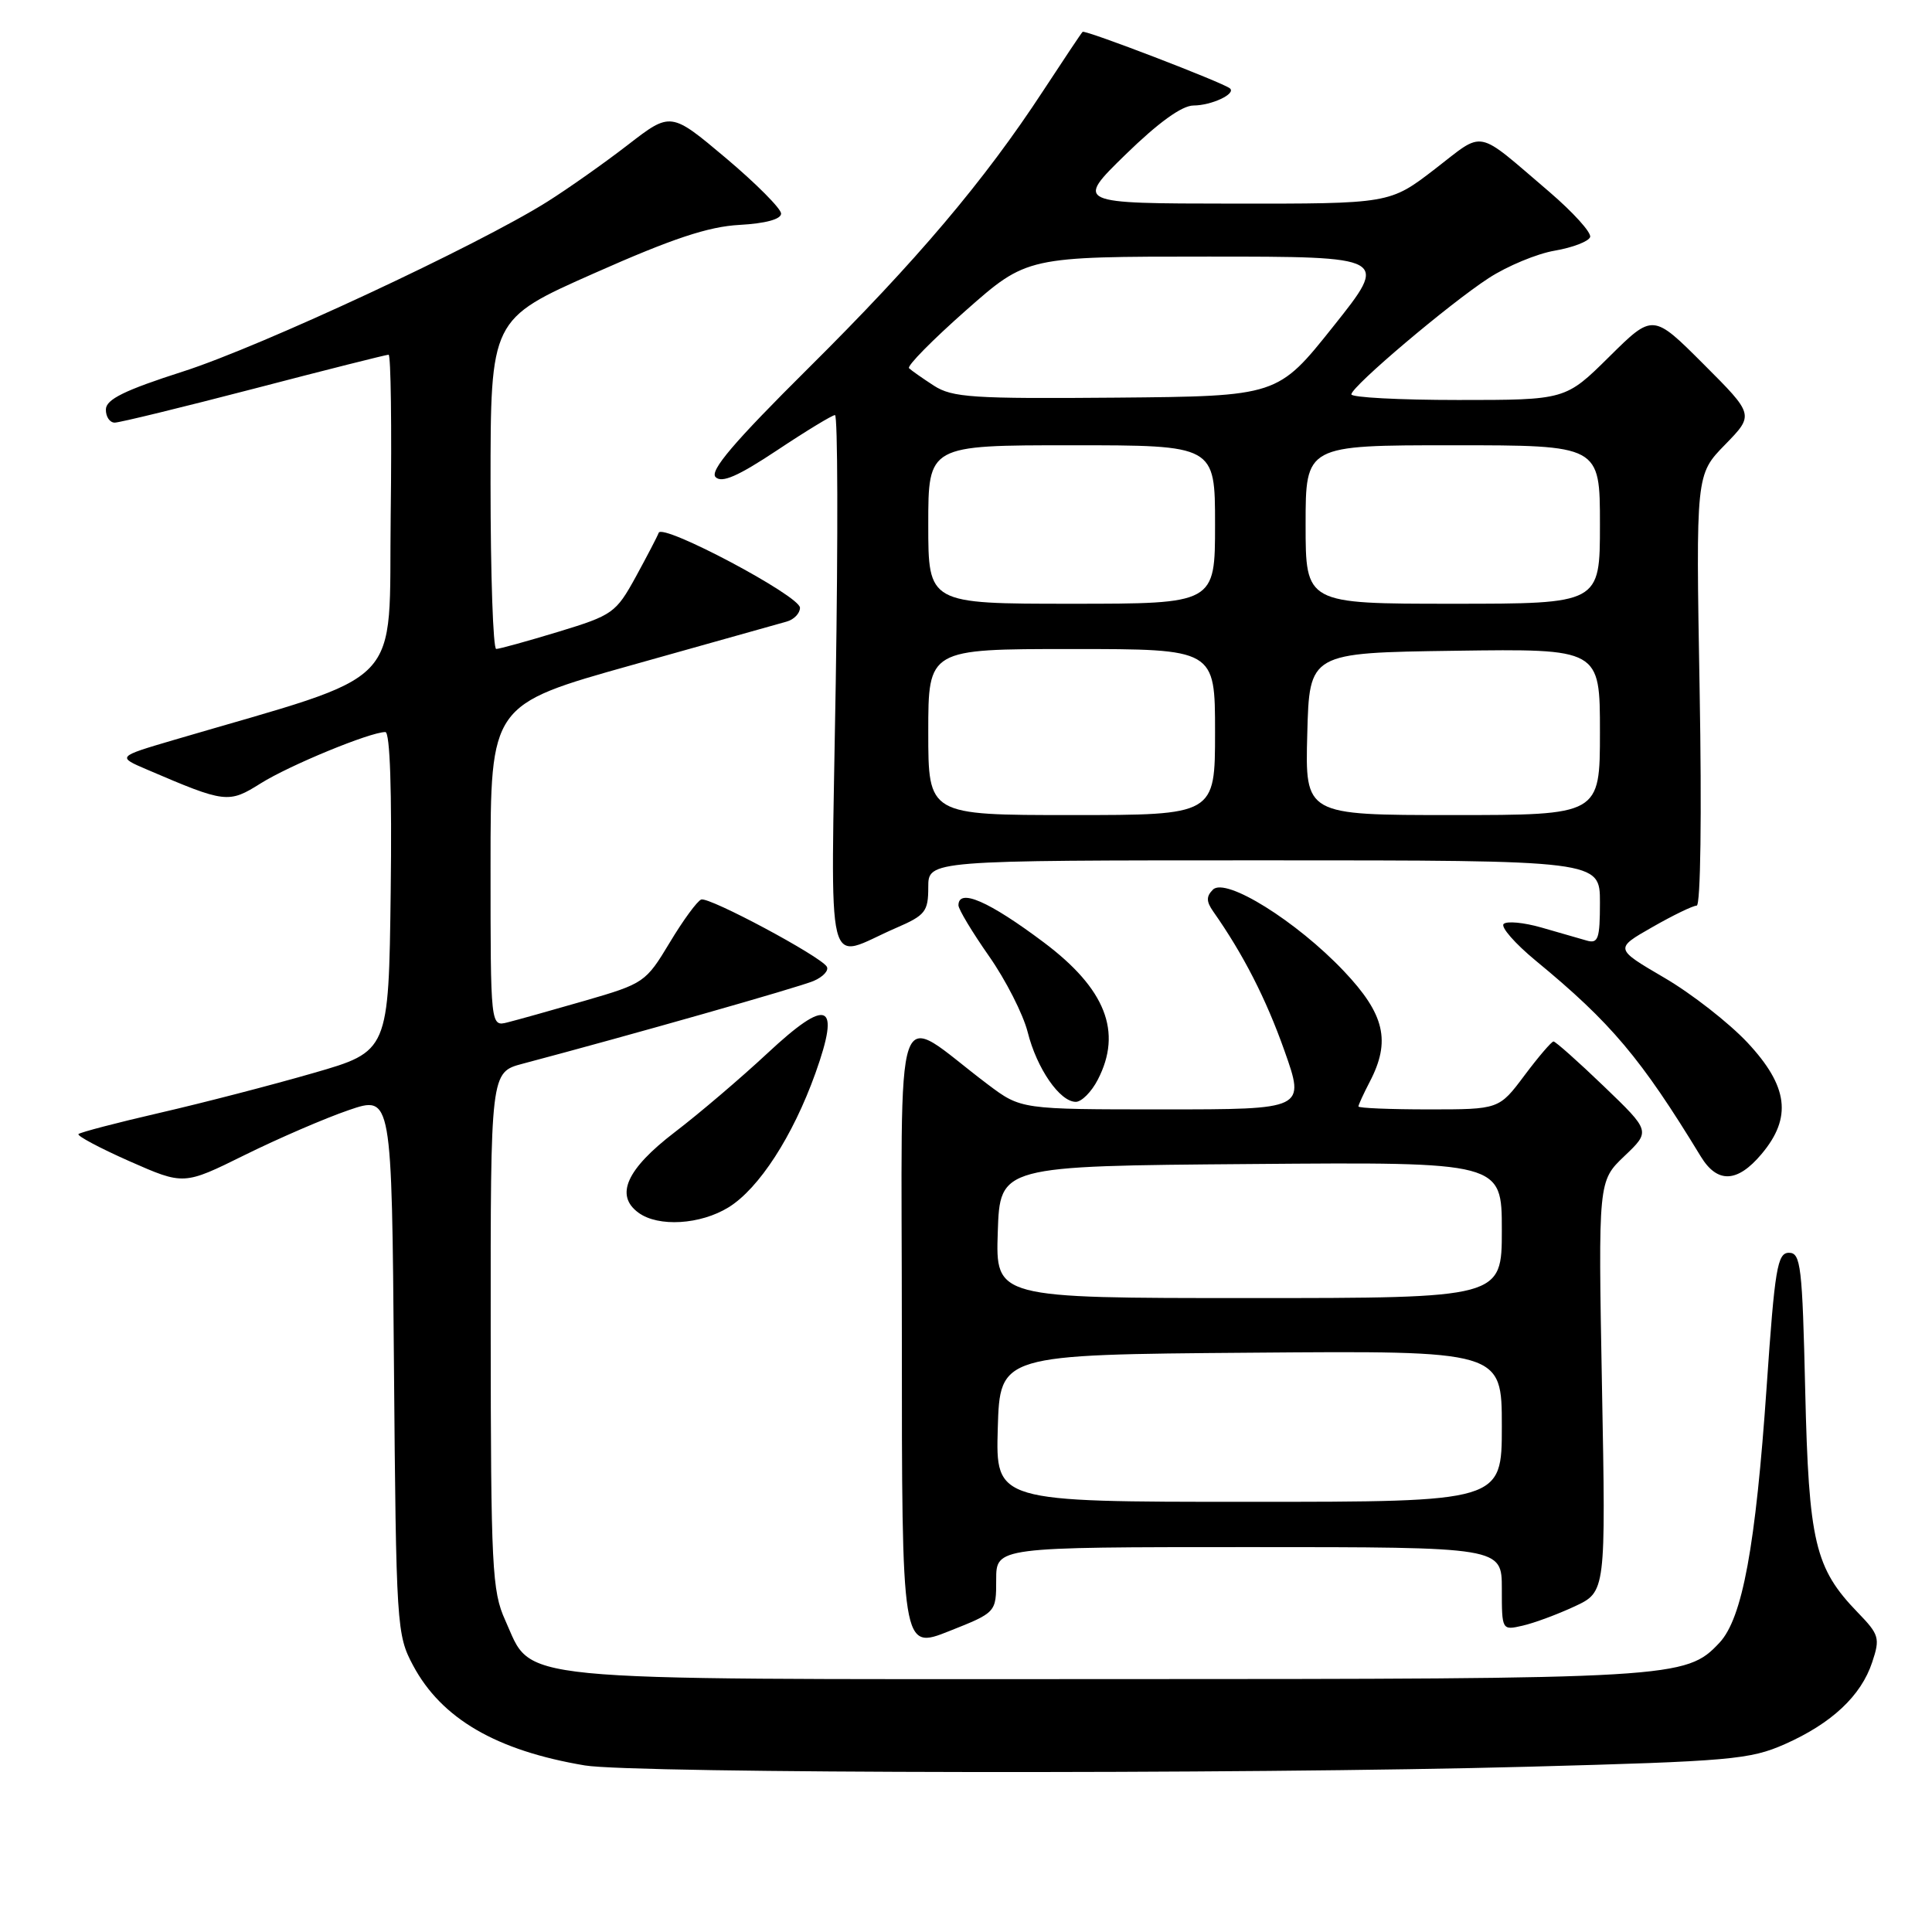 <?xml version="1.0" encoding="UTF-8" standalone="no"?>
<!DOCTYPE svg PUBLIC "-//W3C//DTD SVG 1.1//EN" "http://www.w3.org/Graphics/SVG/1.1/DTD/svg11.dtd" >
<svg xmlns="http://www.w3.org/2000/svg" xmlns:xlink="http://www.w3.org/1999/xlink" version="1.1" viewBox="0 0 256 256">
 <g >
 <path fill="currentColor"
d=" M 202.50 234.10 C 229.30 233.38 231.88 233.15 236.50 231.11 C 242.72 228.35 246.61 224.70 248.08 220.24 C 249.14 217.06 249.00 216.59 246.16 213.66 C 240.48 207.79 239.67 204.35 239.20 184.25 C 238.82 167.76 238.61 166.00 237.05 166.00 C 235.51 166.00 235.17 168.04 234.09 183.75 C 232.63 204.94 230.88 214.43 227.83 217.68 C 223.39 222.40 222.03 222.48 146.50 222.49 C 66.19 222.50 70.69 222.94 66.94 214.68 C 65.20 210.84 65.04 207.73 65.02 176.29 C 65.00 142.08 65.00 142.08 69.25 140.95 C 83.51 137.17 105.85 130.82 107.81 129.98 C 109.07 129.44 109.86 128.58 109.55 128.08 C 108.69 126.69 94.00 118.83 92.92 119.19 C 92.40 119.37 90.52 121.93 88.74 124.90 C 85.57 130.17 85.33 130.33 77.50 132.60 C 73.10 133.87 68.49 135.16 67.25 135.47 C 65.00 136.04 65.00 136.04 65.00 114.71 C 65.00 93.38 65.00 93.38 83.75 88.12 C 94.06 85.23 103.29 82.64 104.25 82.36 C 105.21 82.09 106.00 81.27 106.00 80.53 C 106.00 78.96 87.75 69.28 87.28 70.60 C 87.10 71.09 85.72 73.73 84.23 76.46 C 81.61 81.22 81.18 81.52 74.00 83.71 C 69.88 84.96 66.16 85.99 65.75 85.99 C 65.34 86.00 65.00 76.17 65.00 64.15 C 65.00 42.29 65.00 42.29 78.75 36.20 C 89.09 31.61 93.86 30.02 98.00 29.80 C 101.43 29.61 103.50 29.05 103.50 28.30 C 103.50 27.65 100.21 24.34 96.19 20.95 C 88.88 14.80 88.88 14.80 83.19 19.20 C 80.06 21.62 75.25 25.01 72.50 26.74 C 63.25 32.55 34.64 45.89 24.30 49.21 C 16.50 51.71 14.05 52.92 14.03 54.25 C 14.01 55.21 14.54 56.00 15.20 56.00 C 15.85 56.00 24.16 53.97 33.66 51.50 C 43.16 49.02 51.18 47.00 51.49 47.00 C 51.79 47.00 51.92 56.55 51.77 68.21 C 51.47 91.71 54.20 88.88 23.00 98.06 C 15.50 100.27 15.50 100.27 19.50 101.98 C 29.88 106.43 30.28 106.48 34.56 103.79 C 38.37 101.40 49.05 97.00 51.06 97.00 C 51.68 97.00 51.94 104.79 51.77 118.15 C 51.50 139.31 51.50 139.31 41.50 142.19 C 36.00 143.78 26.85 146.15 21.16 147.46 C 15.47 148.77 10.63 150.04 10.40 150.27 C 10.17 150.50 13.21 152.12 17.16 153.87 C 24.35 157.04 24.35 157.04 32.42 153.05 C 36.87 150.85 43.07 148.17 46.20 147.10 C 51.91 145.14 51.91 145.14 52.20 180.82 C 52.49 215.58 52.56 216.61 54.74 220.69 C 58.51 227.74 65.77 231.96 77.50 233.93 C 83.93 235.01 164.84 235.12 202.50 234.10 Z  M 132.00 209.33 C 132.00 205.00 132.00 205.00 165.50 205.00 C 199.00 205.00 199.00 205.00 199.00 210.52 C 199.00 216.02 199.01 216.04 201.75 215.41 C 203.26 215.07 206.36 213.92 208.64 212.86 C 212.78 210.93 212.78 210.93 212.27 183.71 C 211.77 156.50 211.77 156.50 215.24 153.19 C 218.71 149.89 218.71 149.89 212.52 143.94 C 209.12 140.67 206.11 138.00 205.85 138.00 C 205.59 138.00 203.85 140.03 202.00 142.50 C 198.63 147.00 198.63 147.00 189.31 147.00 C 184.19 147.00 180.00 146.83 180.00 146.61 C 180.00 146.40 180.67 144.94 181.49 143.36 C 184.32 137.95 183.49 134.40 178.08 128.69 C 171.80 122.06 162.40 116.20 160.72 117.88 C 159.82 118.78 159.83 119.45 160.76 120.78 C 164.74 126.44 167.76 132.35 170.19 139.21 C 172.95 147.00 172.95 147.00 154.12 147.00 C 135.29 147.00 135.29 147.00 130.89 143.69 C 118.11 134.07 119.50 130.01 119.50 176.88 C 119.50 218.62 119.50 218.62 125.75 216.14 C 132.00 213.66 132.00 213.66 132.00 209.33 Z  M 96.55 159.97 C 100.57 157.48 105.05 150.57 108.05 142.20 C 111.41 132.80 109.70 132.09 101.68 139.57 C 98.18 142.83 92.66 147.54 89.41 150.02 C 83.02 154.91 81.45 158.39 84.60 160.69 C 87.23 162.62 92.81 162.28 96.55 159.97 Z  M 233.41 152.92 C 237.48 148.09 236.96 143.94 231.55 138.15 C 229.10 135.54 224.14 131.66 220.52 129.55 C 213.94 125.70 213.94 125.70 218.94 122.85 C 221.68 121.28 224.33 120.00 224.82 120.00 C 225.34 120.00 225.50 107.89 225.21 91.44 C 224.71 62.88 224.71 62.88 228.58 58.92 C 232.44 54.96 232.44 54.96 225.73 48.25 C 219.02 41.54 219.02 41.54 213.23 47.27 C 207.44 53.00 207.44 53.00 193.22 53.00 C 185.40 53.00 179.03 52.66 179.06 52.25 C 179.15 51.15 192.06 40.23 197.26 36.85 C 199.72 35.25 203.66 33.61 206.03 33.21 C 208.40 32.80 210.50 31.99 210.70 31.41 C 210.89 30.82 208.45 28.13 205.28 25.41 C 195.37 16.96 196.83 17.24 190.12 22.41 C 184.15 27.00 184.15 27.00 163.33 26.98 C 142.50 26.96 142.50 26.96 149.14 20.48 C 153.48 16.25 156.60 13.99 158.14 13.98 C 160.55 13.97 163.82 12.43 162.97 11.71 C 162.05 10.94 143.75 3.91 143.45 4.22 C 143.28 4.38 140.94 7.89 138.24 12.01 C 130.41 23.98 121.46 34.55 107.10 48.80 C 97.23 58.60 94.00 62.40 94.82 63.22 C 95.64 64.04 97.78 63.11 102.96 59.67 C 106.82 57.10 110.28 55.00 110.64 55.00 C 111.01 55.00 111.05 70.99 110.74 90.54 C 110.10 130.83 109.18 127.09 118.75 122.95 C 122.61 121.28 123.00 120.79 123.00 117.56 C 123.00 114.00 123.00 114.00 167.50 114.00 C 212.00 114.00 212.00 114.00 212.00 119.57 C 212.00 124.39 211.77 125.07 210.25 124.63 C 209.29 124.35 206.58 123.58 204.24 122.90 C 201.90 122.23 199.65 122.02 199.24 122.43 C 198.83 122.84 200.75 125.03 203.50 127.30 C 213.48 135.52 217.43 140.21 225.37 153.25 C 227.56 156.84 230.21 156.73 233.41 152.92 Z  M 145.47 143.05 C 148.74 136.73 146.50 131.02 138.32 124.88 C 131.03 119.41 127.00 117.65 127.00 119.96 C 127.00 120.48 128.82 123.51 131.04 126.68 C 133.27 129.86 135.57 134.39 136.17 136.75 C 137.38 141.58 140.43 146.00 142.55 146.00 C 143.32 146.00 144.64 144.67 145.47 143.05 Z  M 132.21 189.25 C 132.50 179.50 132.50 179.50 165.75 179.24 C 199.00 178.97 199.00 178.97 199.00 188.99 C 199.00 199.00 199.00 199.00 165.46 199.00 C 131.93 199.00 131.93 199.00 132.21 189.25 Z  M 132.21 163.25 C 132.50 154.50 132.50 154.50 165.75 154.24 C 199.00 153.97 199.00 153.97 199.00 162.99 C 199.00 172.00 199.00 172.00 165.46 172.00 C 131.92 172.00 131.92 172.00 132.21 163.25 Z  M 123.00 97.00 C 123.00 86.00 123.00 86.00 142.00 86.00 C 161.00 86.00 161.00 86.00 161.00 97.00 C 161.00 108.00 161.00 108.00 142.00 108.00 C 123.00 108.00 123.00 108.00 123.00 97.00 Z  M 173.22 97.25 C 173.50 86.50 173.50 86.50 192.75 86.23 C 212.00 85.96 212.00 85.96 212.00 96.98 C 212.00 108.00 212.00 108.00 192.47 108.00 C 172.93 108.00 172.93 108.00 173.22 97.25 Z  M 123.00 69.50 C 123.00 59.00 123.00 59.00 142.00 59.00 C 161.00 59.00 161.00 59.00 161.00 69.50 C 161.00 80.00 161.00 80.00 142.00 80.00 C 123.00 80.00 123.00 80.00 123.00 69.50 Z  M 173.00 69.50 C 173.00 59.00 173.00 59.00 192.50 59.00 C 212.00 59.00 212.00 59.00 212.00 69.50 C 212.00 80.00 212.00 80.00 192.50 80.00 C 173.00 80.00 173.00 80.00 173.00 69.50 Z  M 123.74 51.10 C 122.23 50.12 120.75 49.08 120.45 48.79 C 120.16 48.49 123.55 45.05 127.99 41.13 C 136.07 34.00 136.07 34.00 160.06 34.00 C 184.04 34.00 184.04 34.00 176.67 43.25 C 169.30 52.50 169.30 52.50 147.90 52.69 C 128.89 52.85 126.19 52.68 123.74 51.10 Z "/>
</g>
</svg>